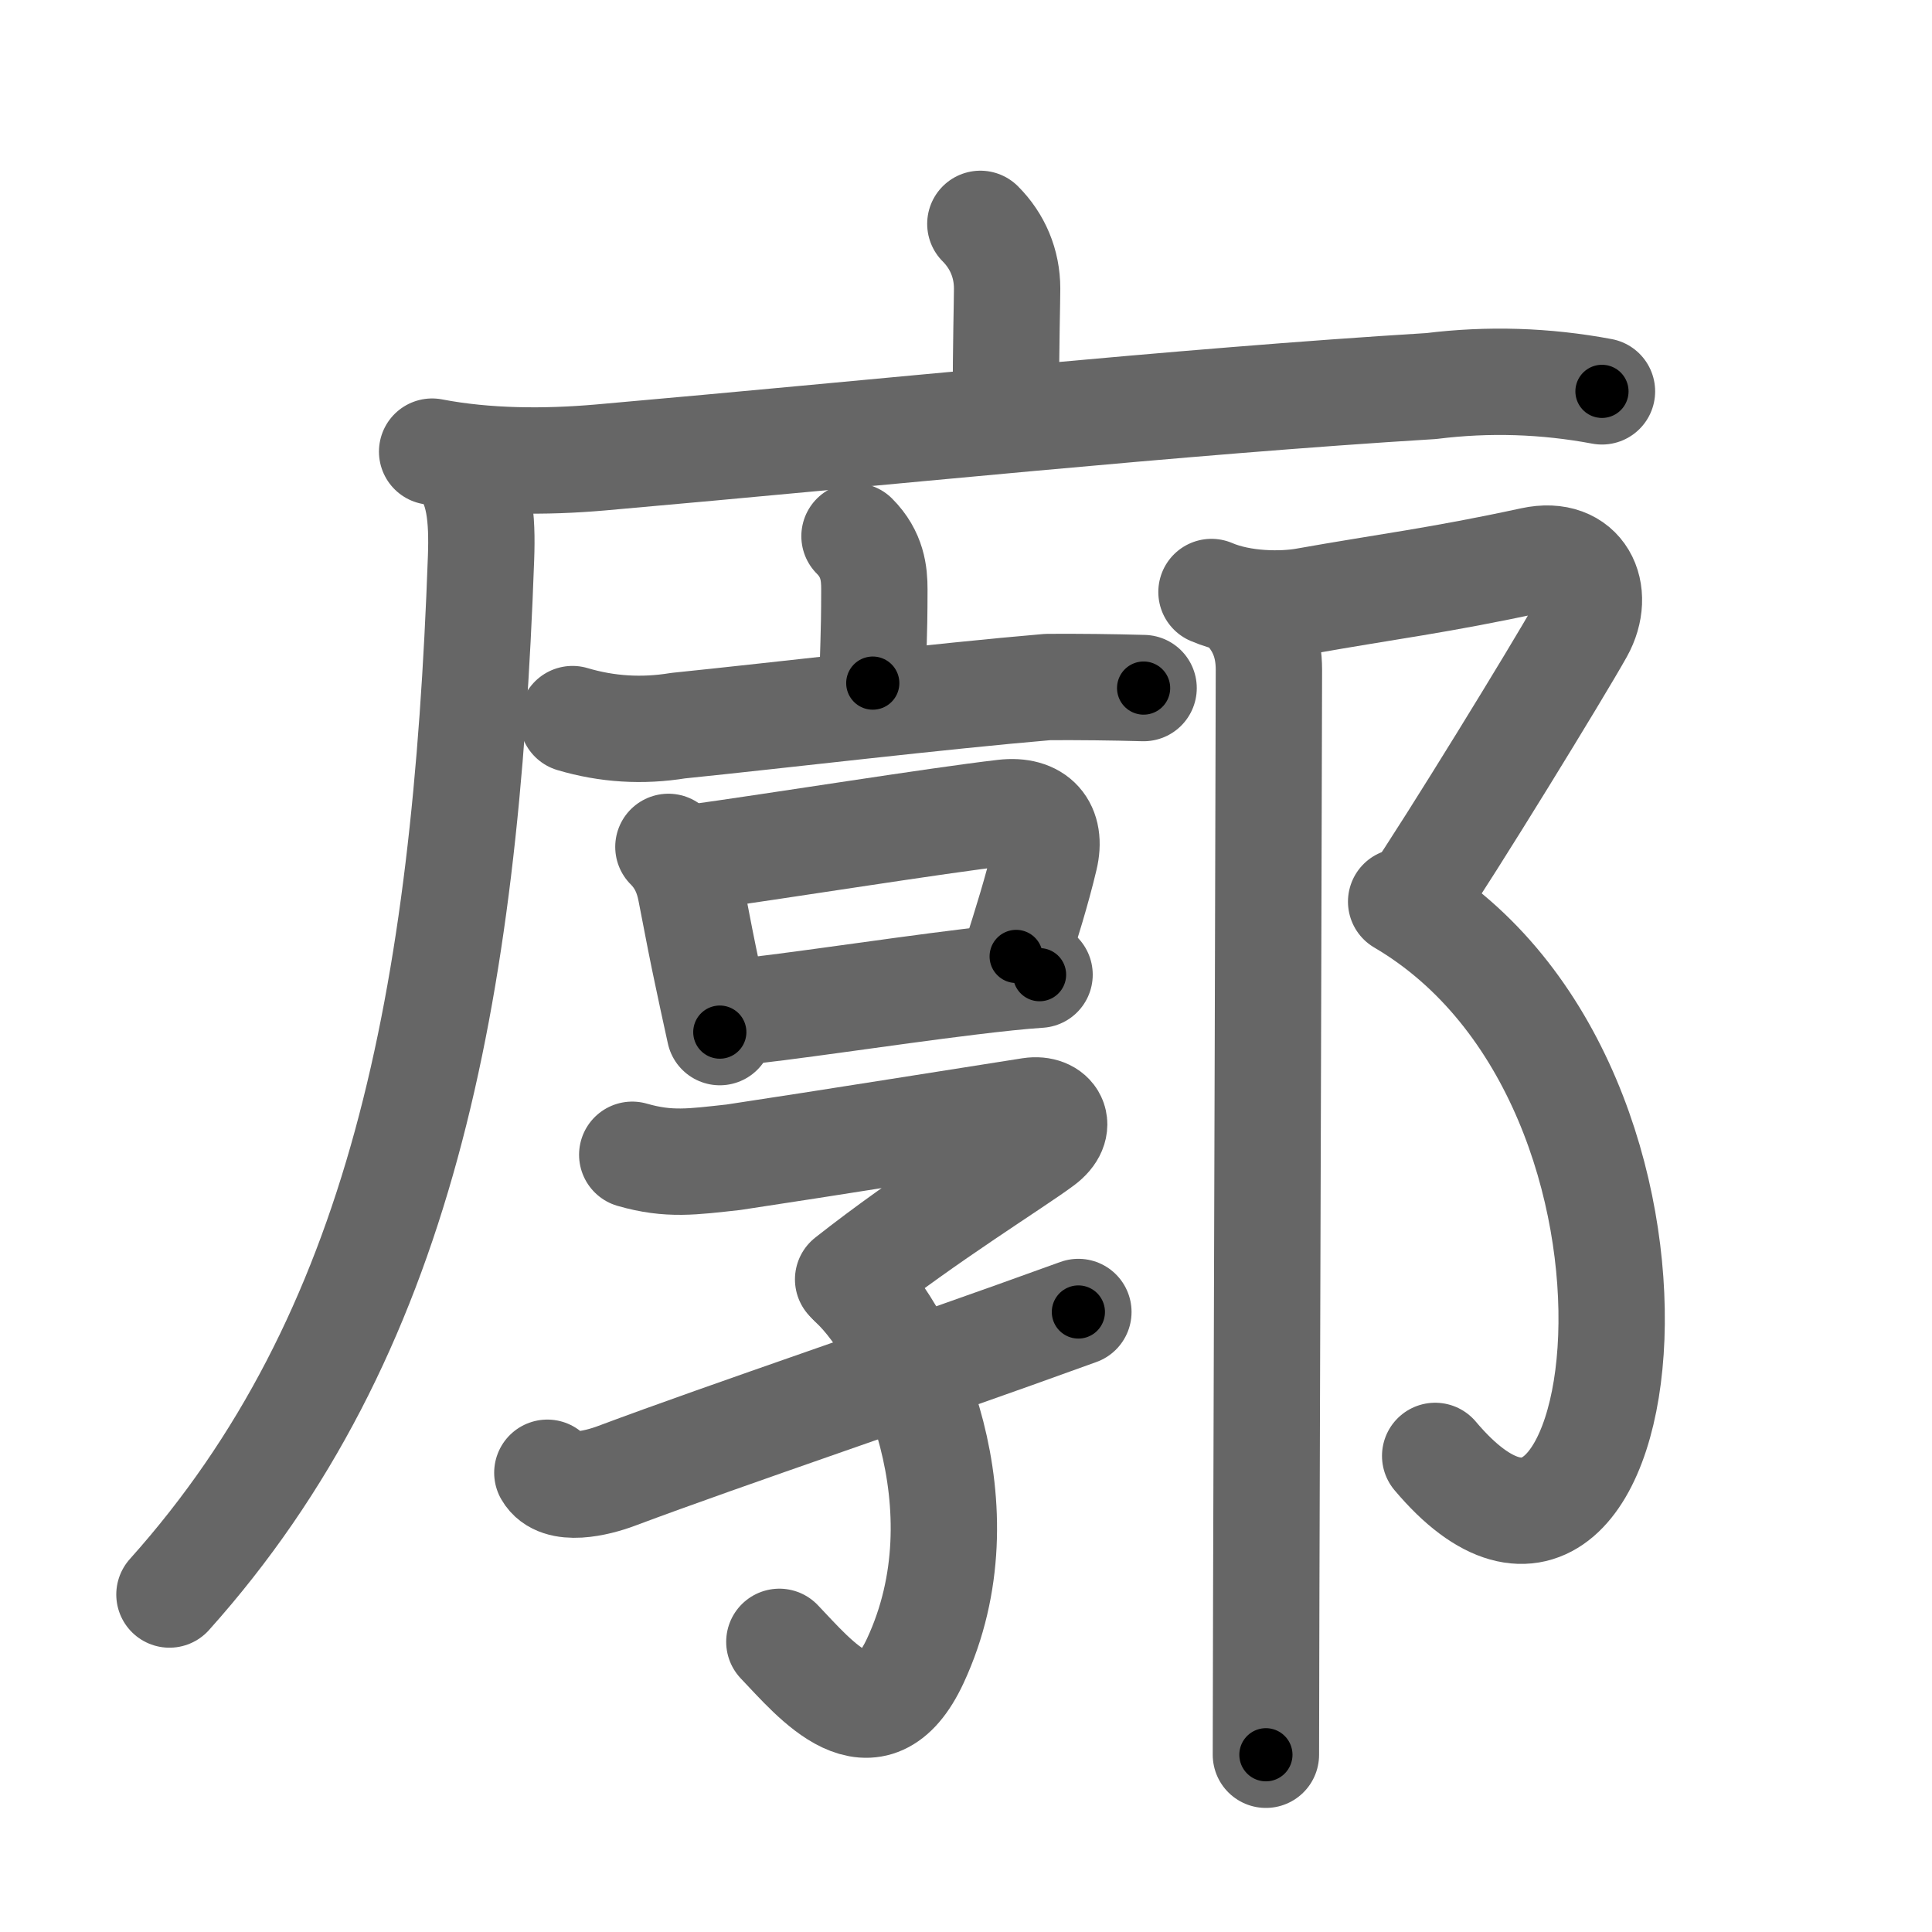 <svg xmlns="http://www.w3.org/2000/svg" viewBox="0 0 109 109" id="5ed3"><g fill="none" stroke="#666" stroke-width="6" stroke-linecap="round" stroke-linejoin="round"><g><g><path d="M55.31,12.63c0.97,0.97,1.51,2.24,1.51,3.65c0,0.79-0.07,3.09-0.07,6.46" /><g><path d="M24.38,25.48c3.07,0.59,6.39,0.6,9.49,0.33c16.25-1.43,32.51-3.15,46.88-4.03c3.22-0.4,6.43-0.3,9.63,0.3" /><path d="M25.99,26.25c1.07,1.07,1.23,2.99,1.15,5.21c-0.89,24.91-4.51,43.91-17.58,58.5" /></g></g><g><g><g><path d="M48.21,30.25c1.02,1.02,1.12,2.12,1.12,2.99c0,2.93-0.09,3.51-0.09,5.3" /><path d="M32.3,40.57c1.95,0.58,3.94,0.7,5.96,0.37c5.6-0.57,14.83-1.67,20.86-2.18c1.8-0.01,3.6,0.01,5.4,0.06" /></g><g><g><path d="M37.71,47.78c0.75,0.75,1.09,1.6,1.26,2.48c0.44,2.29,0.67,3.46,0.92,4.63c0.19,0.93,0.4,1.86,0.72,3.34" /><path d="M38.89,48.42c5.09-0.7,13.87-2.12,17.75-2.57c1.82-0.21,2.72,0.81,2.3,2.55c-0.43,1.83-1.07,3.86-1.61,5.56" /><path d="M41.38,57.12c2.56-0.22,8.58-1.15,13.25-1.72c1.55-0.19,2.95-0.34,4.02-0.41" /></g><g><path d="M35.67,65.15c2.08,0.6,3.41,0.39,5.71,0.14c5.06-0.76,13.86-2.17,16.76-2.62c1.25-0.19,1.92,0.86,0.66,1.8c-1.52,1.14-6.54,4.23-10.95,7.71" /><path d="M48.07,72.41c3.21,2.95,7.59,12.65,3.57,21.29c-2.38,5.11-5.64,1.05-7.67-1.07" /><path d="M30.88,83.09c0.64,1.12,2.8,0.59,3.89,0.18c6.41-2.4,16.43-5.75,26.07-9.25" /></g></g></g><g><path d="M68.35,33.4c1.75,0.75,4.02,0.73,5.24,0.52c4.73-0.84,7.54-1.16,12.86-2.31c2.81-0.61,3.92,1.82,2.71,3.99c-1.21,2.17-7.35,12.19-9.47,15.29" /><path d="M79.05,50.87c17.7,10.38,13.28,44.76,1.92,31.27" /><path d="M70.1,34.15c1.07,1.07,1.49,2.23,1.49,3.65c0,2.96-0.1,35.19-0.15,51.95c-0.01,4.46-0.02,7.83-0.02,9.25" /></g></g></g></g><g fill="none" stroke="#000" stroke-width="3" stroke-linecap="round" stroke-linejoin="round"><path d="M55.31,12.63c0.97,0.97,1.51,2.24,1.51,3.65c0,0.79-0.07,3.09-0.07,6.46" stroke-dasharray="10.518" stroke-dashoffset="10.518"><animate attributeName="stroke-dashoffset" values="10.518;10.518;0" dur="0.21s" fill="freeze" begin="0s;5ed3.click" /></path><path d="M24.38,25.48c3.07,0.59,6.39,0.6,9.49,0.33c16.25-1.43,32.51-3.15,46.88-4.03c3.22-0.4,6.43-0.3,9.63,0.3" stroke-dasharray="66.255" stroke-dashoffset="66.255"><animate attributeName="stroke-dashoffset" values="66.255" fill="freeze" begin="5ed3.click" /><animate attributeName="stroke-dashoffset" values="66.255;66.255;0" keyTimes="0;0.297;1" dur="0.708s" fill="freeze" begin="0s;5ed3.click" /></path><path d="M25.99,26.25c1.07,1.07,1.23,2.99,1.15,5.21c-0.89,24.91-4.51,43.91-17.58,58.5" stroke-dasharray="67.889" stroke-dashoffset="67.889"><animate attributeName="stroke-dashoffset" values="67.889" fill="freeze" begin="5ed3.click" /><animate attributeName="stroke-dashoffset" values="67.889;67.889;0" keyTimes="0;0.581;1" dur="1.218s" fill="freeze" begin="0s;5ed3.click" /></path><path d="M48.21,30.25c1.02,1.02,1.12,2.12,1.12,2.99c0,2.93-0.09,3.51-0.09,5.3" stroke-dasharray="8.591" stroke-dashoffset="8.591"><animate attributeName="stroke-dashoffset" values="8.591" fill="freeze" begin="5ed3.click" /><animate attributeName="stroke-dashoffset" values="8.591;8.591;0" keyTimes="0;0.876;1" dur="1.39s" fill="freeze" begin="0s;5ed3.click" /></path><path d="M32.3,40.57c1.95,0.58,3.94,0.7,5.96,0.37c5.6-0.57,14.83-1.67,20.86-2.18c1.8-0.01,3.6,0.01,5.4,0.06" stroke-dasharray="32.399" stroke-dashoffset="32.399"><animate attributeName="stroke-dashoffset" values="32.399" fill="freeze" begin="5ed3.click" /><animate attributeName="stroke-dashoffset" values="32.399;32.399;0" keyTimes="0;0.811;1" dur="1.714s" fill="freeze" begin="0s;5ed3.click" /></path><path d="M37.71,47.78c0.75,0.75,1.09,1.6,1.26,2.48c0.44,2.29,0.67,3.46,0.92,4.63c0.19,0.93,0.4,1.86,0.72,3.34" stroke-dasharray="10.964" stroke-dashoffset="10.964"><animate attributeName="stroke-dashoffset" values="10.964" fill="freeze" begin="5ed3.click" /><animate attributeName="stroke-dashoffset" values="10.964;10.964;0" keyTimes="0;0.887;1" dur="1.933s" fill="freeze" begin="0s;5ed3.click" /></path><path d="M38.89,48.42c5.09-0.7,13.87-2.12,17.75-2.57c1.82-0.21,2.72,0.81,2.3,2.55c-0.43,1.83-1.07,3.86-1.61,5.56" stroke-dasharray="27.982" stroke-dashoffset="27.982"><animate attributeName="stroke-dashoffset" values="27.982" fill="freeze" begin="5ed3.click" /><animate attributeName="stroke-dashoffset" values="27.982;27.982;0" keyTimes="0;0.873;1" dur="2.213s" fill="freeze" begin="0s;5ed3.click" /></path><path d="M41.38,57.12c2.56-0.22,8.58-1.15,13.25-1.72c1.55-0.19,2.95-0.34,4.02-0.41" stroke-dasharray="17.404" stroke-dashoffset="17.404"><animate attributeName="stroke-dashoffset" values="17.404" fill="freeze" begin="5ed3.click" /><animate attributeName="stroke-dashoffset" values="17.404;17.404;0" keyTimes="0;0.927;1" dur="2.387s" fill="freeze" begin="0s;5ed3.click" /></path><path d="M35.67,65.15c2.08,0.6,3.41,0.39,5.71,0.14c5.06-0.76,13.86-2.17,16.76-2.62c1.25-0.19,1.92,0.86,0.66,1.8c-1.52,1.14-6.54,4.23-10.95,7.71" stroke-dasharray="39.149" stroke-dashoffset="39.149"><animate attributeName="stroke-dashoffset" values="39.149" fill="freeze" begin="5ed3.click" /><animate attributeName="stroke-dashoffset" values="39.149;39.149;0" keyTimes="0;0.859;1" dur="2.778s" fill="freeze" begin="0s;5ed3.click" /></path><path d="M48.07,72.41c3.21,2.95,7.59,12.65,3.57,21.29c-2.38,5.11-5.64,1.05-7.67-1.07" stroke-dasharray="32.929" stroke-dashoffset="32.929"><animate attributeName="stroke-dashoffset" values="32.929" fill="freeze" begin="5ed3.click" /><animate attributeName="stroke-dashoffset" values="32.929;32.929;0" keyTimes="0;0.894;1" dur="3.107s" fill="freeze" begin="0s;5ed3.click" /></path><path d="M30.88,83.09c0.64,1.12,2.8,0.59,3.89,0.18c6.41-2.4,16.43-5.75,26.07-9.25" stroke-dasharray="31.839" stroke-dashoffset="31.839"><animate attributeName="stroke-dashoffset" values="31.839" fill="freeze" begin="5ed3.click" /><animate attributeName="stroke-dashoffset" values="31.839;31.839;0" keyTimes="0;0.907;1" dur="3.425s" fill="freeze" begin="0s;5ed3.click" /></path><path d="M68.35,33.4c1.75,0.75,4.02,0.73,5.24,0.52c4.73-0.84,7.54-1.16,12.86-2.31c2.81-0.61,3.92,1.82,2.71,3.99c-1.21,2.17-7.35,12.19-9.47,15.29" stroke-dasharray="42.801" stroke-dashoffset="42.801"><animate attributeName="stroke-dashoffset" values="42.801" fill="freeze" begin="5ed3.click" /><animate attributeName="stroke-dashoffset" values="42.801;42.801;0" keyTimes="0;0.889;1" dur="3.853s" fill="freeze" begin="0s;5ed3.click" /></path><path d="M79.05,50.87c17.7,10.38,13.28,44.76,1.92,31.27" stroke-dasharray="46.499" stroke-dashoffset="46.499"><animate attributeName="stroke-dashoffset" values="46.499" fill="freeze" begin="5ed3.click" /><animate attributeName="stroke-dashoffset" values="46.499;46.499;0" keyTimes="0;0.892;1" dur="4.318s" fill="freeze" begin="0s;5ed3.click" /></path><path d="M70.1,34.15c1.07,1.07,1.49,2.23,1.49,3.65c0,2.96-0.1,35.19-0.15,51.95c-0.01,4.46-0.02,7.83-0.02,9.25" stroke-dasharray="65.259" stroke-dashoffset="65.259"><animate attributeName="stroke-dashoffset" values="65.259" fill="freeze" begin="5ed3.click" /><animate attributeName="stroke-dashoffset" values="65.259;65.259;0" keyTimes="0;0.898;1" dur="4.809s" fill="freeze" begin="0s;5ed3.click" /></path></g></svg>